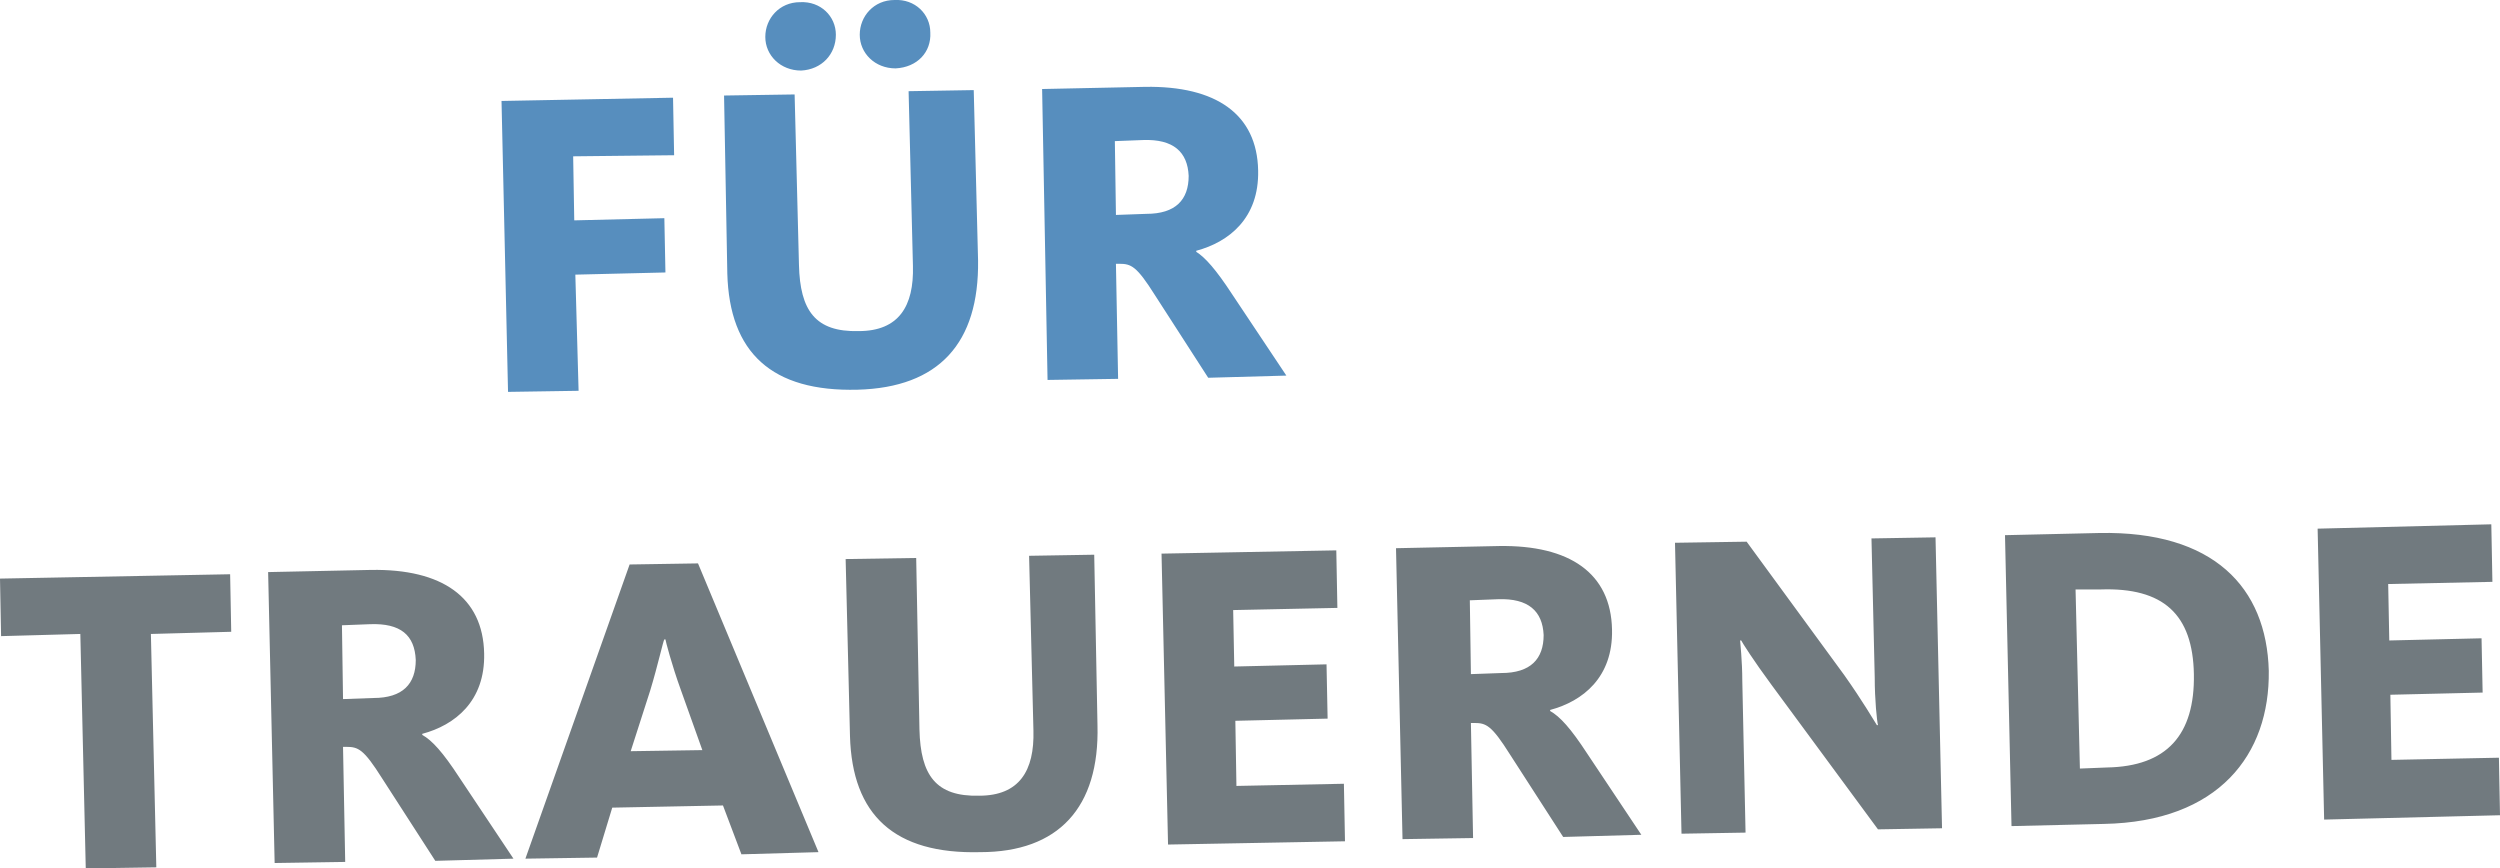 <?xml version="1.0" encoding="utf-8"?>
<!-- Generator: Adobe Illustrator 19.1.0, SVG Export Plug-In . SVG Version: 6.00 Build 0)  -->
<svg version="1.1" id="Layer_1" xmlns="http://www.w3.org/2000/svg" xmlns:xlink="http://www.w3.org/1999/xlink" x="0px" y="0px"
	 viewBox="0 0 230.3 80" style="enable-background:new 0 0 230.3 80;" xml:space="preserve">
<style type="text/css">
	.st0{fill:#717A7F;}
	.st1{fill:#578EBE;}
</style>
<path class="st0" d="M230.3,75.1l-0.1-5.3l-9.9,0.2l-0.1-6l8.5-0.2l-0.1-5l-8.5,0.2l-0.1-5.2l9.6-0.2l-0.1-5.3l-16,0.4l0.6,26.8
	L230.3,75.1z M202.1,62.1c0.1,5.6-2.5,8.5-8,8.6l-2.5,0.1l-0.4-16.5h2.3C199.3,54.1,202,56.6,202.1,62.1 M209,61.8
	c-0.2-7.7-5.1-12.9-15.6-12.7l-8.7,0.2l0.6,26.8l8.5-0.2C204.4,75.7,209.1,69.5,209,61.8 M178.9,76.3l-0.6-26.8l-5.9,0.1l0.3,12.8
	c0,2.1,0.2,4,0.3,4.4h-0.1c-0.2-0.3-1.3-2.2-3-4.6l-9-12.3l-6.6,0.1l0.6,26.8l5.9-0.1l-0.3-14c0-1.8-0.2-3.6-0.2-3.7h0.1
	c0.1,0.2,1.1,1.8,2.8,4.1l9.8,13.3L178.9,76.3z M142.2,58.5c0,2.2-1.2,3.5-3.9,3.5l-2.8,0.1l-0.1-6.8l2.6-0.1
	C140.8,55.1,142.1,56.3,142.2,58.5 M151.2,76.9l-5-7.5c-1.5-2.3-2.5-3.4-3.4-3.9v-0.1c3-0.8,5.8-3,5.7-7.4
	c-0.1-5.2-3.9-7.8-10.4-7.7l-9.5,0.2l0.6,26.8l6.5-0.1l-0.2-10.6h0.3c1.1,0,1.6,0.2,3.3,2.9l4.9,7.6L151.2,76.9z M123.9,77.5
	l-0.1-5.3l-9.9,0.2l-0.1-6l8.5-0.2l-0.1-5l-8.5,0.2l-0.1-5.2l9.6-0.2l-0.1-5.3L107,51l0.6,26.8L123.9,77.5z M101.1,66.8l-0.3-15.7
	l-6,0.1l0.4,16.1c0.1,3.7-1.3,6-5,6c-4,0.1-5.4-1.9-5.5-6.1l-0.3-15.8l-6.5,0.1l0.4,16.3c0.2,7.3,4.1,10.9,12,10.7
	C97.5,78.5,101.3,74.4,101.1,66.8 M64.7,69.1l-6.6,0.1l1.8-5.6c0.7-2.3,1.2-4.6,1.3-4.7h0.1c0,0.1,0.6,2.4,1.4,4.6L64.7,69.1z
	 M56.4,74.4l10.2-0.2l1.7,4.5l7.1-0.2L64.3,51.9L58,52l-9.6,27.1L55,79L56.4,74.4z M38.3,60.8c0,2.2-1.2,3.5-3.9,3.5l-2.8,0.1
	l-0.1-6.8l2.6-0.1C36.9,57.4,38.2,58.5,38.3,60.8 M47.3,79.1l-5-7.5c-1.5-2.3-2.5-3.4-3.4-3.9v-0.1c3-0.8,5.8-3,5.7-7.4
	c-0.1-5.2-3.9-7.8-10.4-7.7l-9.5,0.2l0.6,26.8l6.5-0.1l-0.2-10.6h0.3c1.1,0,1.6,0.2,3.3,2.9l4.9,7.6L47.3,79.1z M21.3,58.2l-0.1-5.3
	L0,53.3l0.1,5.3l7.3-0.2L7.9,80l6.5-0.1l-0.5-21.5L21.3,58.2z"/>
<path class="st1" d="M109.5,16.2c0,2.2-1.2,3.5-3.9,3.5l-2.8,0.1l-0.1-6.8l2.6-0.1C108.1,12.8,109.4,14,109.5,16.2 M118.5,34.6
	l-5-7.5c-1.5-2.3-2.5-3.4-3.3-3.9v-0.1c3-0.8,5.8-3,5.7-7.4c-0.1-5.2-3.9-7.8-10.4-7.7L96,8.2L96.5,35l6.5-0.1l-0.2-10.6h0.3
	c1.1,0,1.6,0.2,3.3,2.9l4.9,7.6L118.5,34.6z M77,3.2c0-1.7-1.4-3.1-3.3-3c-1.9,0-3.2,1.5-3.2,3.2s1.4,3.1,3.3,3.1
	C75.7,6.4,77,5,77,3.2 M85.7,3c0-1.7-1.4-3.1-3.3-3c-1.9,0-3.2,1.5-3.2,3.2s1.4,3.1,3.3,3.1C84.5,6.2,85.8,4.8,85.7,3 M90.1,24
	L89.7,8.3l-6,0.1l0.4,16.1c0.1,3.7-1.3,6-5,6c-4,0.1-5.4-1.9-5.5-6.1L73.2,8.7l-6.5,0.1L67,25.2c0.2,7.3,4.1,10.9,12,10.7
	C86.5,35.7,90.2,31.6,90.1,24 M62.1,14.3L62,9L46.2,9.3l0.6,26.8l6.5-0.1L53,25.3l8.3-0.2l-0.1-5l-8.3,0.2l-0.1-5.9L62.1,14.3z"/>
</svg>
